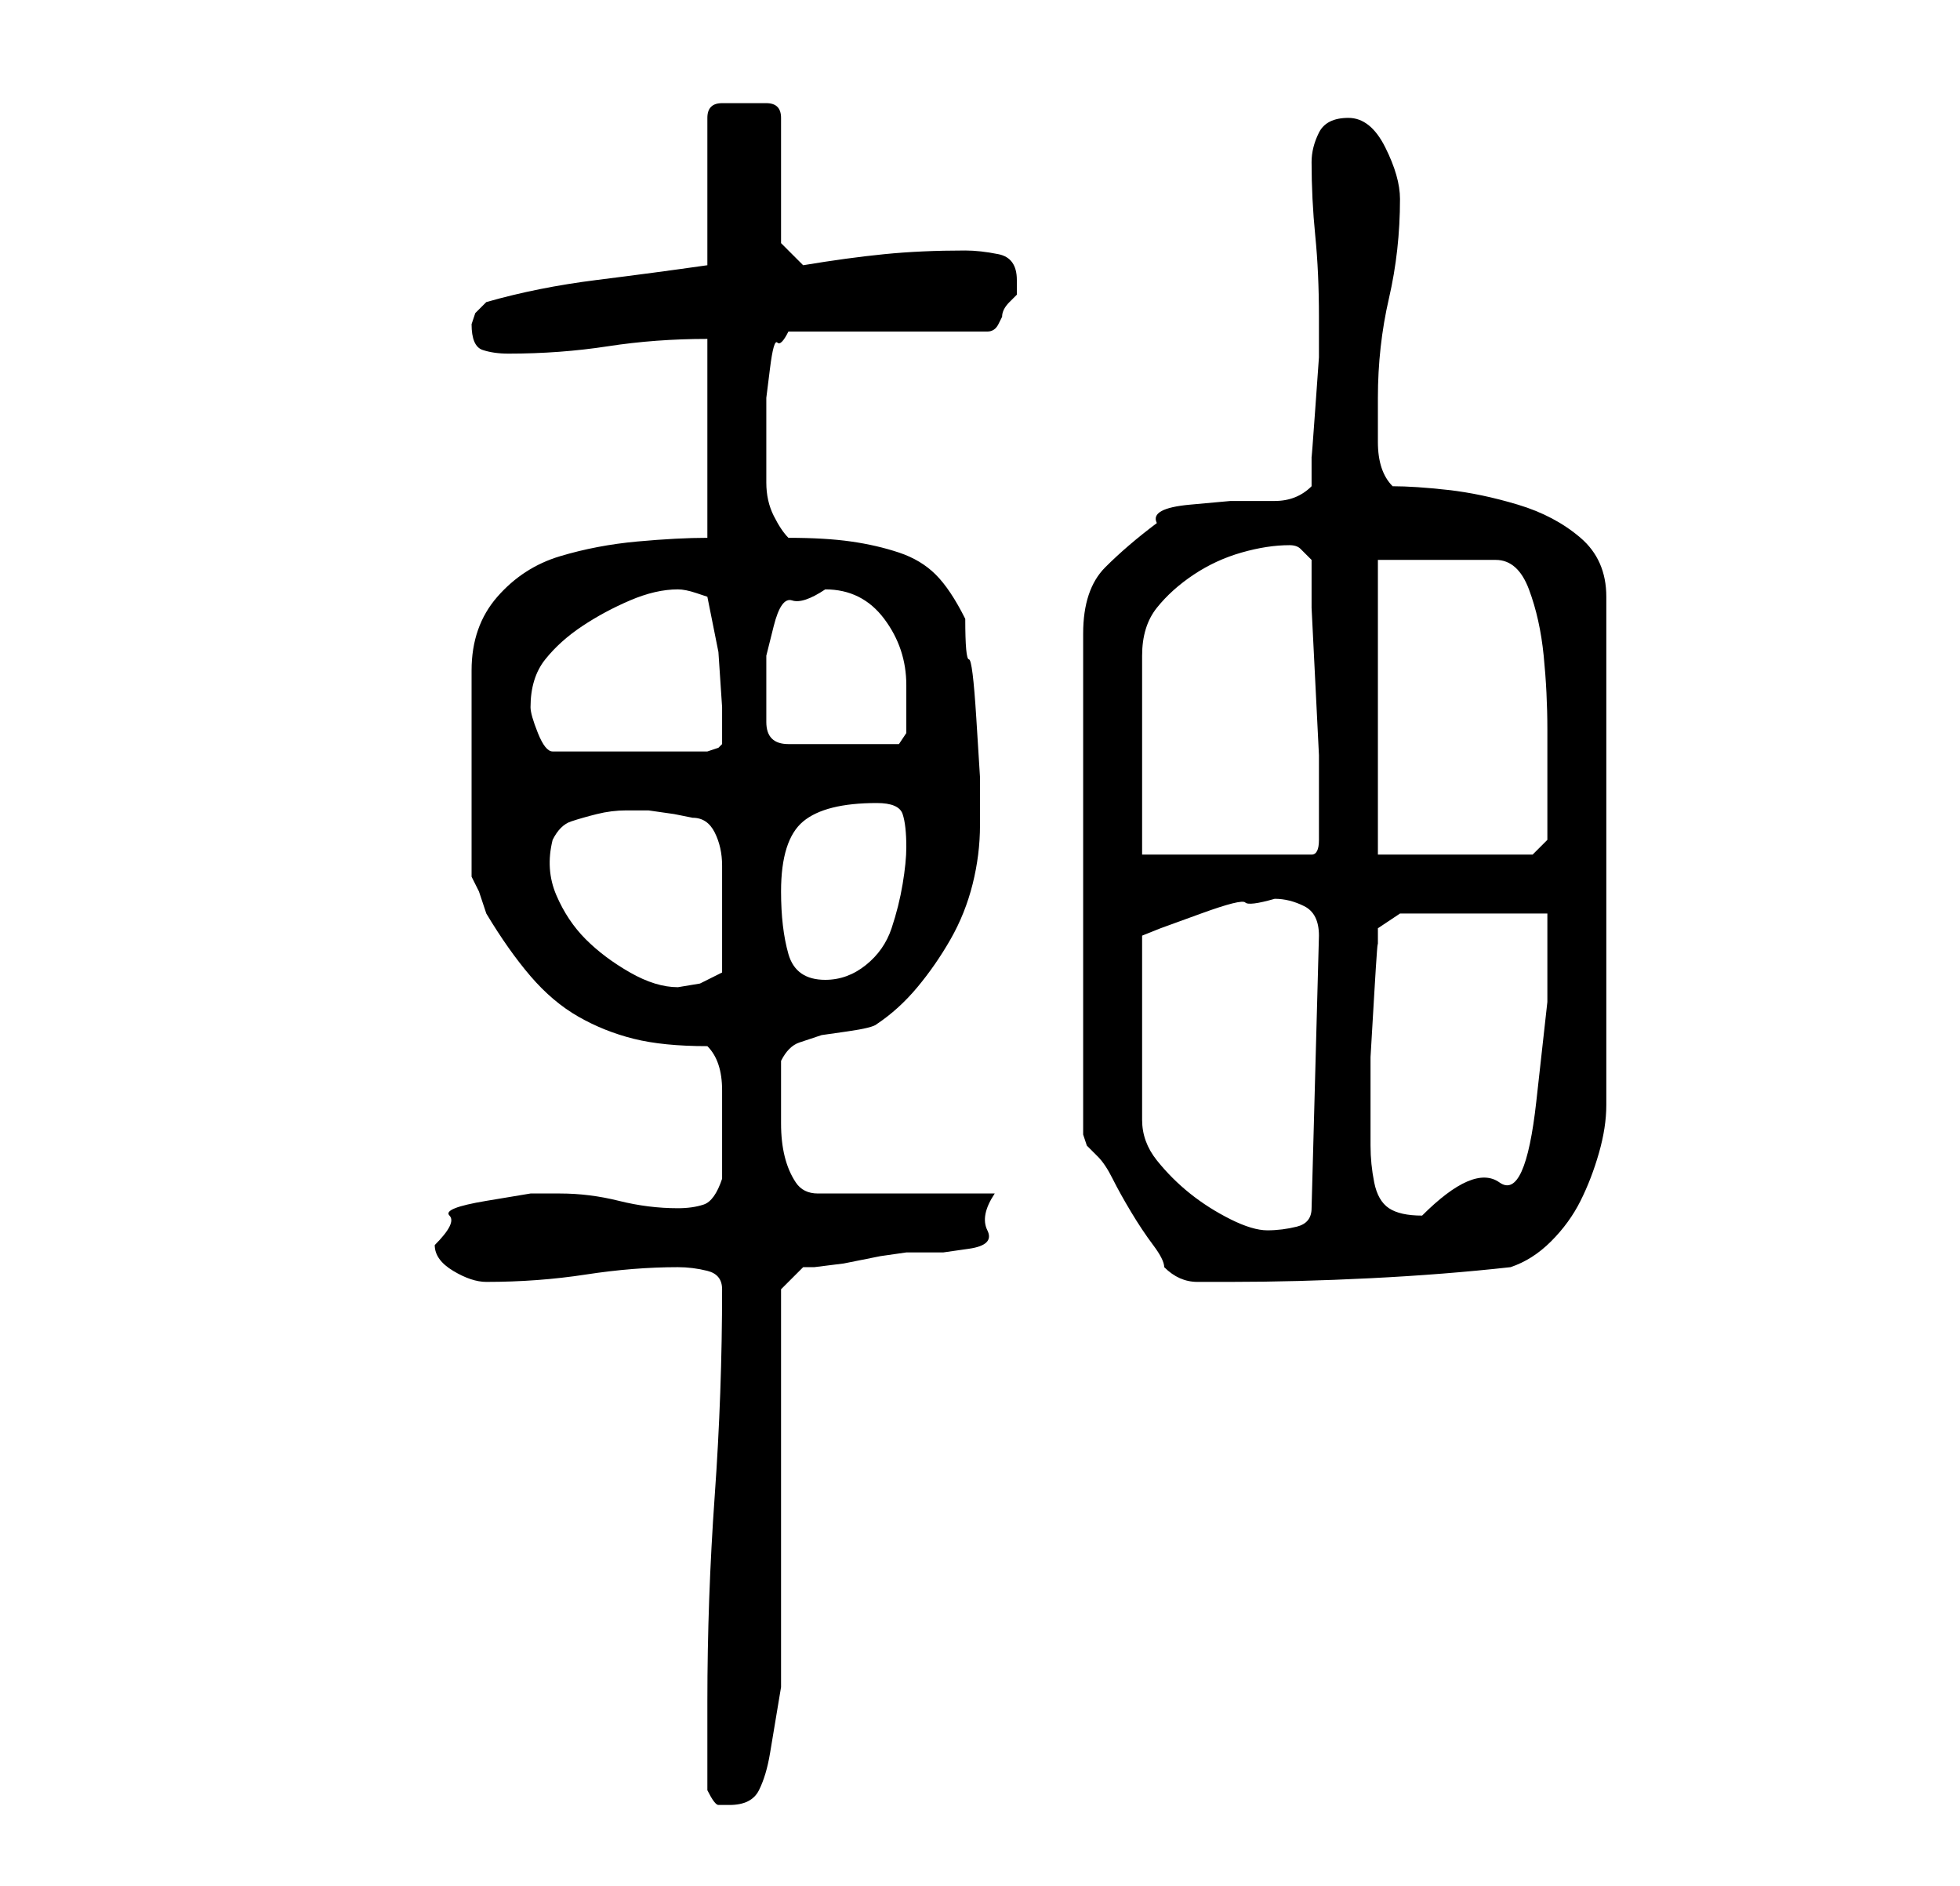 <?xml version="1.0" standalone="no"?>
<!DOCTYPE svg PUBLIC "-//W3C//DTD SVG 1.1//EN" "http://www.w3.org/Graphics/SVG/1.1/DTD/svg11.dtd" >
<svg xmlns="http://www.w3.org/2000/svg" xmlns:xlink="http://www.w3.org/1999/xlink" version="1.1" viewBox="-10 0 266 256">
   <path fill="currentColor"
d="M86 243q1 2 1.5 2h1.5q3 0 4 -2t1.5 -5l1 -6l0.5 -3v-10.5v-16.5v-15.5v-11.5l3 -3h1.5t4 -0.5l5 -1t3.5 -0.5h5t3.5 -0.5t2.5 -2.5t1 -5h-24q-2 0 -3 -1.5t-1.5 -3.5t-0.5 -4.5v-2.5v-6q1 -2 2.5 -2.5l3 -1t3.5 -0.5t4 -1q3 -2 5.5 -5t4.5 -6.5t3 -7.5t1 -8v-1v-5.5
t-0.5 -8t-1 -8t-0.5 -5.5q-2 -4 -4 -6t-5 -3t-6.5 -1.5t-8.5 -0.5q-1 -1 -2 -3t-1 -4.5v-4.5v-4v-3t0.5 -4t1 -3.5t1.5 -1.5h27q1 0 1.5 -1l0.5 -1q0 -1 1 -2l1 -1v-2q0 -3 -2.5 -3.5t-4.5 -0.5q-6 0 -11 0.5t-11 1.5l-3 -3v-17q0 -2 -2 -2h-3h-3q-2 0 -2 2v20q-7 1 -15 2
t-15 3l-1.5 1.5t-0.5 1.5q0 3 1.5 3.5t3.5 0.5q7 0 13.5 -1t13.5 -1v27q-4 0 -9.5 0.5t-10.5 2t-8.5 5.5t-3.5 10v28l1 2t1 3q3 5 6 8.5t6.5 5.5t7.5 3t10 1q2 2 2 6v5v4v3q-1 3 -2.5 3.5t-3.5 0.5q-4 0 -8 -1t-8 -1h-4t-6 1t-5 2t-2 4q0 2 2.5 3.5t4.5 1.5q7 0 13.5 -1
t12.5 -1q2 0 4 0.5t2 2.5q0 14 -1 28t-1 28v12zM148 172q2 2 4.5 2h4.5q9 0 19 -0.5t19 -1.5q3 -1 5.5 -3.5t4 -5.5t2.5 -6.5t1 -6.5v-69q0 -5 -3.5 -8t-8.5 -4.5t-9.5 -2t-7.5 -0.5q-2 -2 -2 -6v-6q0 -7 1.5 -13.5t1.5 -13.5q0 -3 -2 -7t-5 -4t-4 2t-1 4q0 5 0.5 10t0.5 11
v1v4.5t-0.5 7t-0.5 6.5v4q-2 2 -5 2h-6t-5.5 0.5t-4.5 2.5q-4 3 -7 6t-3 9v68l0.5 1.5t1.5 1.5q1 1 2 3t2.5 4.5t3 4.5t1.5 3zM163 122q2 0 4 1t2 4l-1 37q0 2 -2 2.5t-4 0.5t-5 -1.5t-5.5 -3.5t-4.5 -4.5t-2 -5.5v-25l2.5 -1t5.5 -2t6 -1.5t4 -0.5zM176 151v-1v-6.5
t0.5 -8.5t0.5 -6.5v-2.5l3 -2h20v12t-1.5 13.5t-5 11t-10.5 4.5q-3 0 -4.5 -1t-2 -3.5t-0.5 -5v-4.5zM65 114q1 -2 2.5 -2.5t3.5 -1t4 -0.5h3t3.5 0.5l2.5 0.5q2 0 3 2t1 4.5v4.5v4v2.5v3.5l-3 1.5t-3 0.5q-3 0 -6.5 -2t-6 -4.5t-4 -6t-0.5 -7.5zM96 121q0 -7 3 -9.5
t10 -2.5q3 0 3.5 1.5t0.5 4.5q0 2 -0.5 5t-1.5 6t-3.5 5t-5.5 2q-4 0 -5 -3.5t-1 -8.5zM165 74q1 0 1.5 0.5l1.5 1.5v6.5t0.5 10t0.5 10v6.5v3v2q0 2 -1 2h-23v-27q0 -4 2 -6.5t5 -4.5t6.5 -3t6.5 -1zM177 116v-40h16q3 0 4.5 4t2 9t0.5 10v7v5v3l-2 2h-21zM62 96
q0 -4 2 -6.5t5 -4.5t6.5 -3.5t6.5 -1.5q1 0 2.5 0.5l1.5 0.5l1.5 7.5t0.5 7.5v2.5v2.5l-0.5 0.5t-1.5 0.5h-21q-1 0 -2 -2.5t-1 -3.5zM94 94v-5t1 -4t2.5 -3.5t4.5 -1.5q5 0 8 4t3 9v2v2v2.5t-1 1.5h-15q-3 0 -3 -3v-4z" />
</svg>
